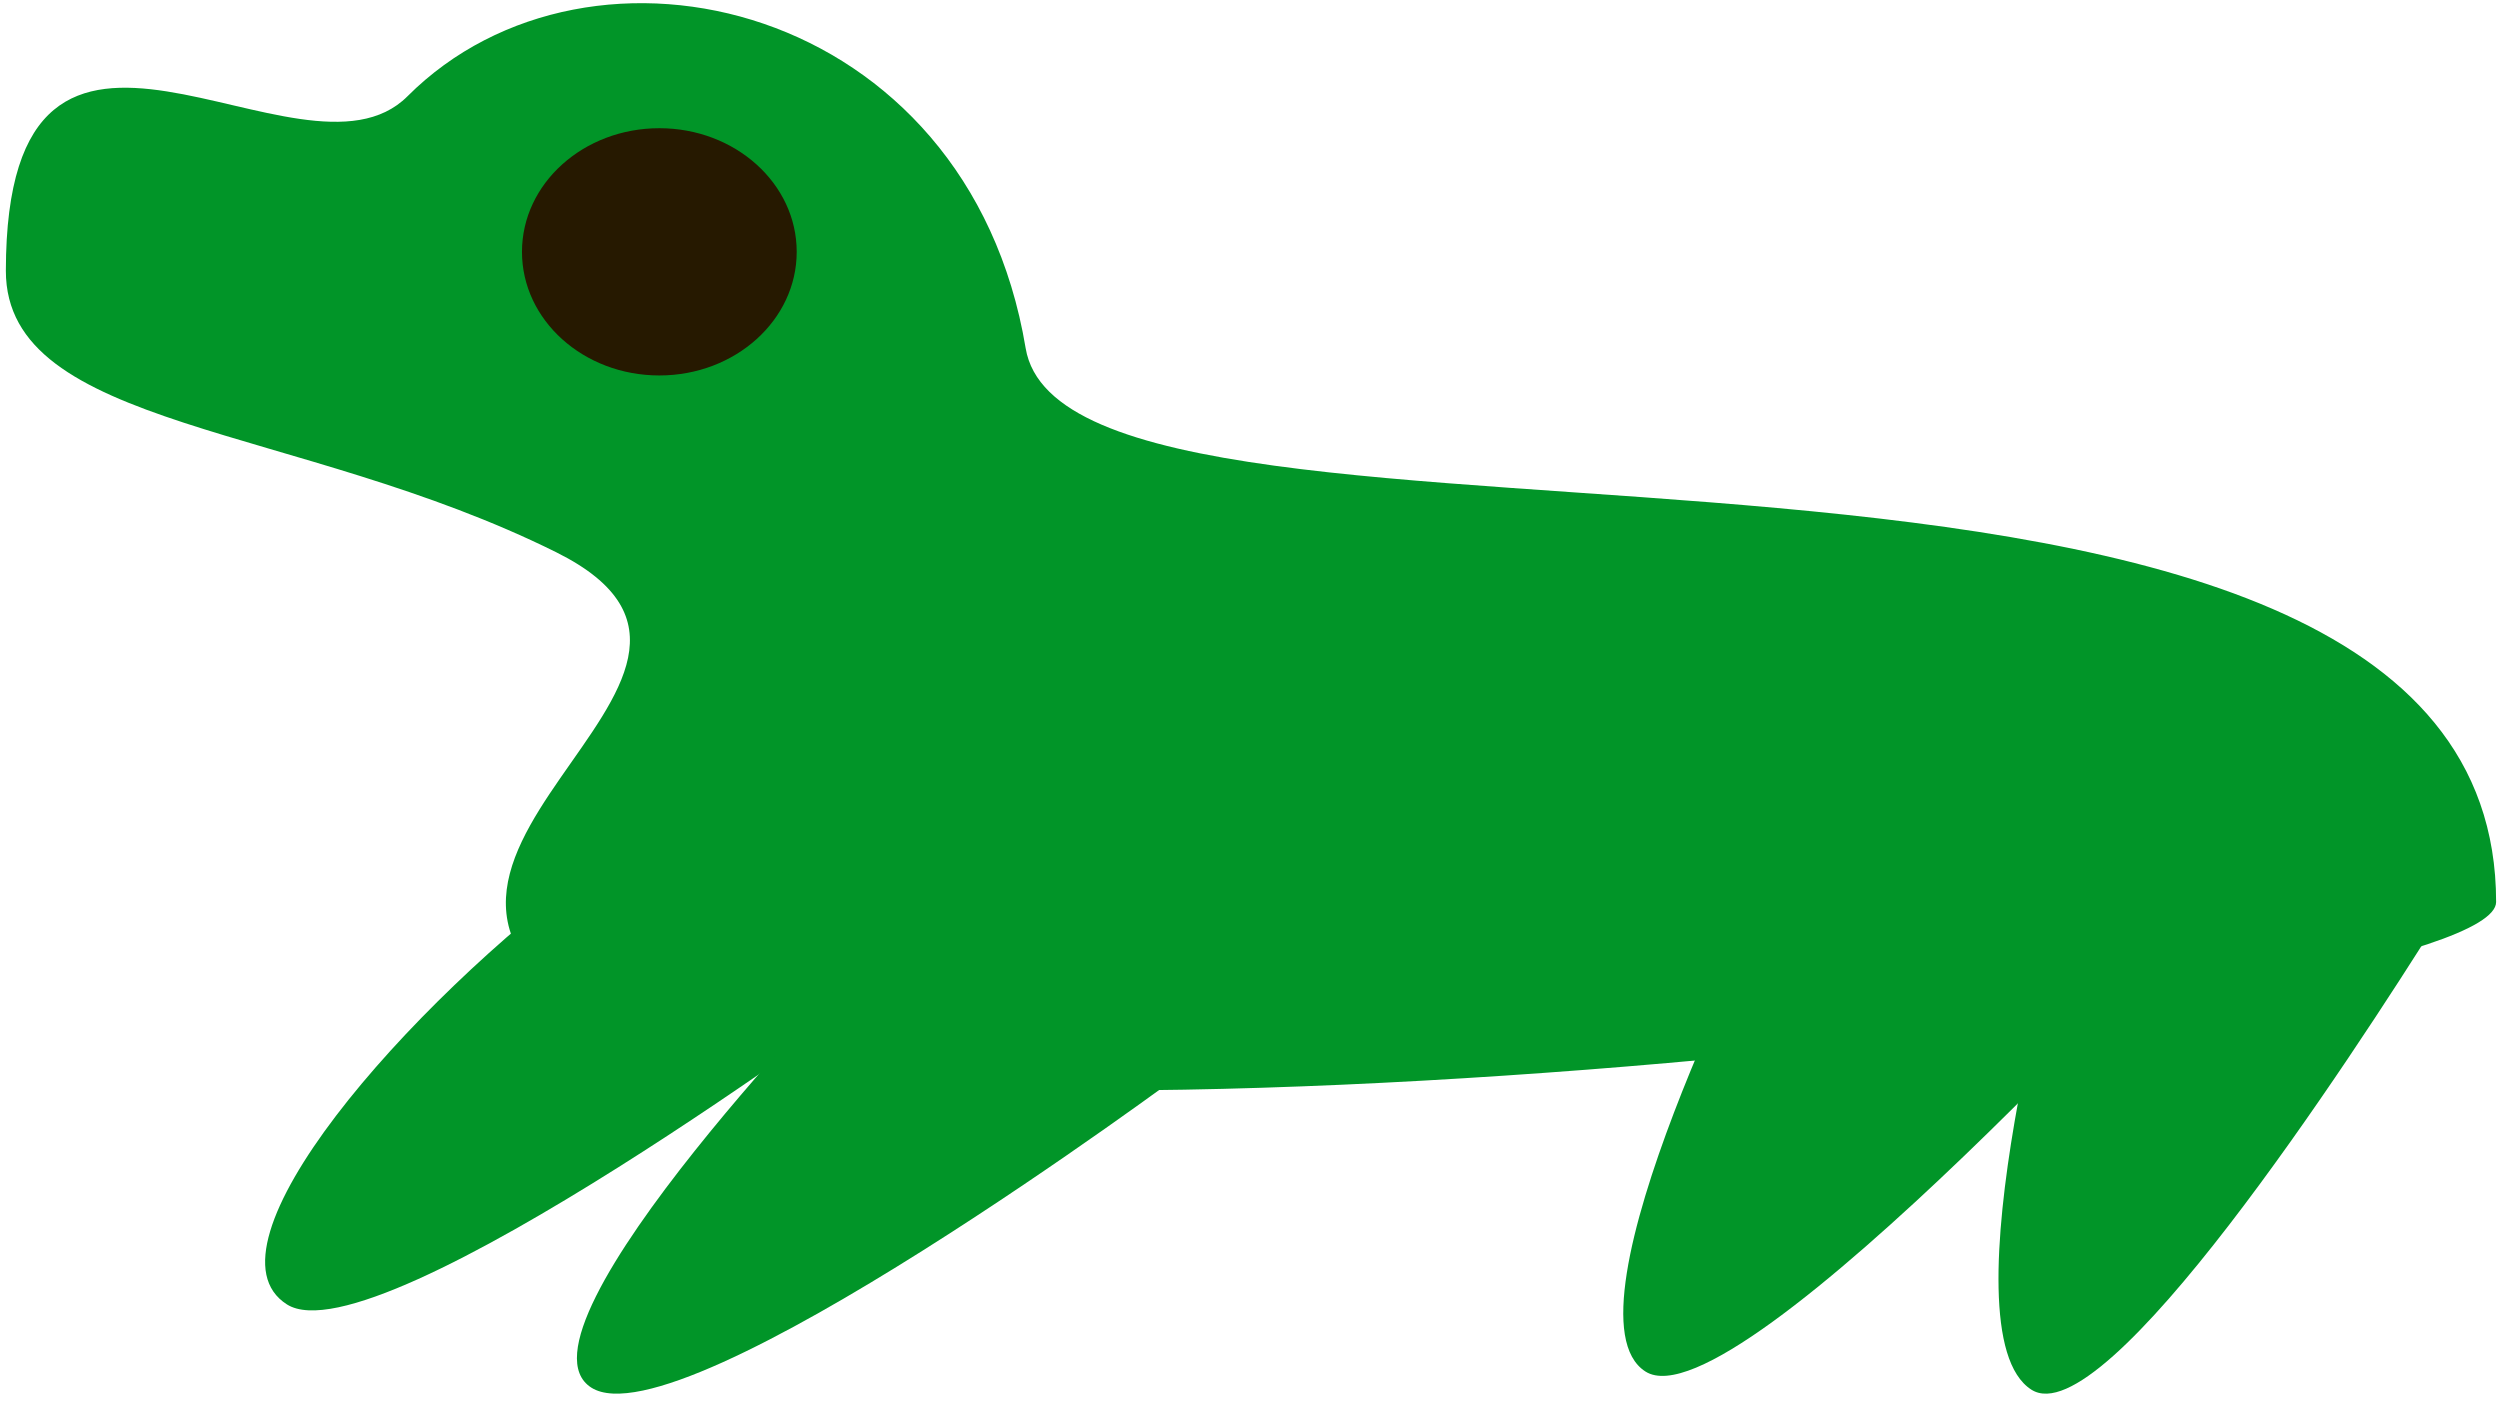 <svg width="273" height="153" viewBox="0 0 273 153" xmlns="http://www.w3.org/2000/svg">
    <title>
        frog-stay
    </title>
    <desc>
        Created with Sketch.
    </desc>
    <g class="stay" id="Page-1" fill="none" fill-rule="evenodd">
        <g id="frog-stay">
            <g id="body">
                <path d="M60.738 60.305c28.055 13.952-29.125 34.347 6.75 52.457 32.19 16.25 205.088-2.647 205.088-14.264 0-63.15-155.737-31.412-160.576-60.483-6.29-37.78-47.5-47.52-67.5-27.503C32.874 22.146.672-8.883.64 29.566.628 46.9 32.48 46.25 60.74 60.306z" id="Oval-1" fill="#019528"/>
                <ellipse id="Oval-2" fill="#261900" cx="72" cy="27.5" rx="15" ry="13.5"/>
            </g>
            <g id="legs" fill="#019528">
                <path d="M65.037 94.55c32.218-4.44 31.21 13.256 31.21 13.256s-55.03 40.926-64.918 34.633c-9.89-6.294 12.946-32.645 33.707-47.89z" id="Triangle-1"/>
                <path d="M94.576 104.53l34.918 12.37s-55.03 40.924-64.918 34.63c-9.89-6.29 30-47 30-47z" id="Triangle-1-Copy"/>
                <path d="M193.33 97.94h48.56s-52.314 58.126-62.202 51.833c-9.89-6.293 13.64-51.832 13.64-51.832z" id="Triangle-1-Copy-2"/>
                <path d="M225.57 97.94l15.45-11.594s27.9 9.815 25.488 13.66c-10.033 16.005-36.7 56.824-44.674 51.75-9.89-6.293 3.736-53.815 3.736-53.815z" id="Triangle-1-Copy-3"/>
            </g>
        </g>
    </g>
    <style>
        @keyframes anim_stay_frog-stay {
  0% { transform: translate(130px,100px) scale(1,1) rotate(0deg) translate(-130px,-100px) }
  100% { transform: translate(130px,100px) scale(1,1) rotate(0deg) translate(-130px,-100px) }
}
.stay #frog-stay {
  animation-name: anim_stay_frog-stay;
  animation-iteration-count: undefined;
  animation-duration: 1000ms;
  animation-timing-function: undefined;
  animation-direction: undefined;
}

@keyframes anim_stay_legs {
  0% { transform: translate(130px,100px) scale(1,1) rotate(0deg) translate(-130px,-100px) }
  100% { transform: translate(130px,100px) scale(1,1) rotate(0deg) translate(-130px,-100px) }
  50% { transform: translate(130px,100px) scale(1,1) rotate(0deg) translate(-130px,-100px) }
}
.stay #legs {
  animation-name: anim_stay_legs;
  animation-iteration-count: infinite;
  animation-duration: 1000ms;
  animation-timing-function: linear;
  animation-direction: undefined;
}

@keyframes anim_stay_body {
  0% { transform: translate(130px,100px) scale(1,1) rotate(0deg) translate(-130px,-100px) }
  100% { transform: translate(130px,100px) scale(1,1) rotate(0deg) translate(-130px,-100px) }
  50% { transform: translate(130px,100px) scale(1,1) rotate(1.5deg) translate(-130.738px,-89.977px) }
}
.stay #body {
  animation-name: anim_stay_body;
  animation-iteration-count: infinite;
  animation-duration: 1500ms;
  animation-timing-function: linear;
  animation-direction: undefined;
}

    </style>
</svg>
